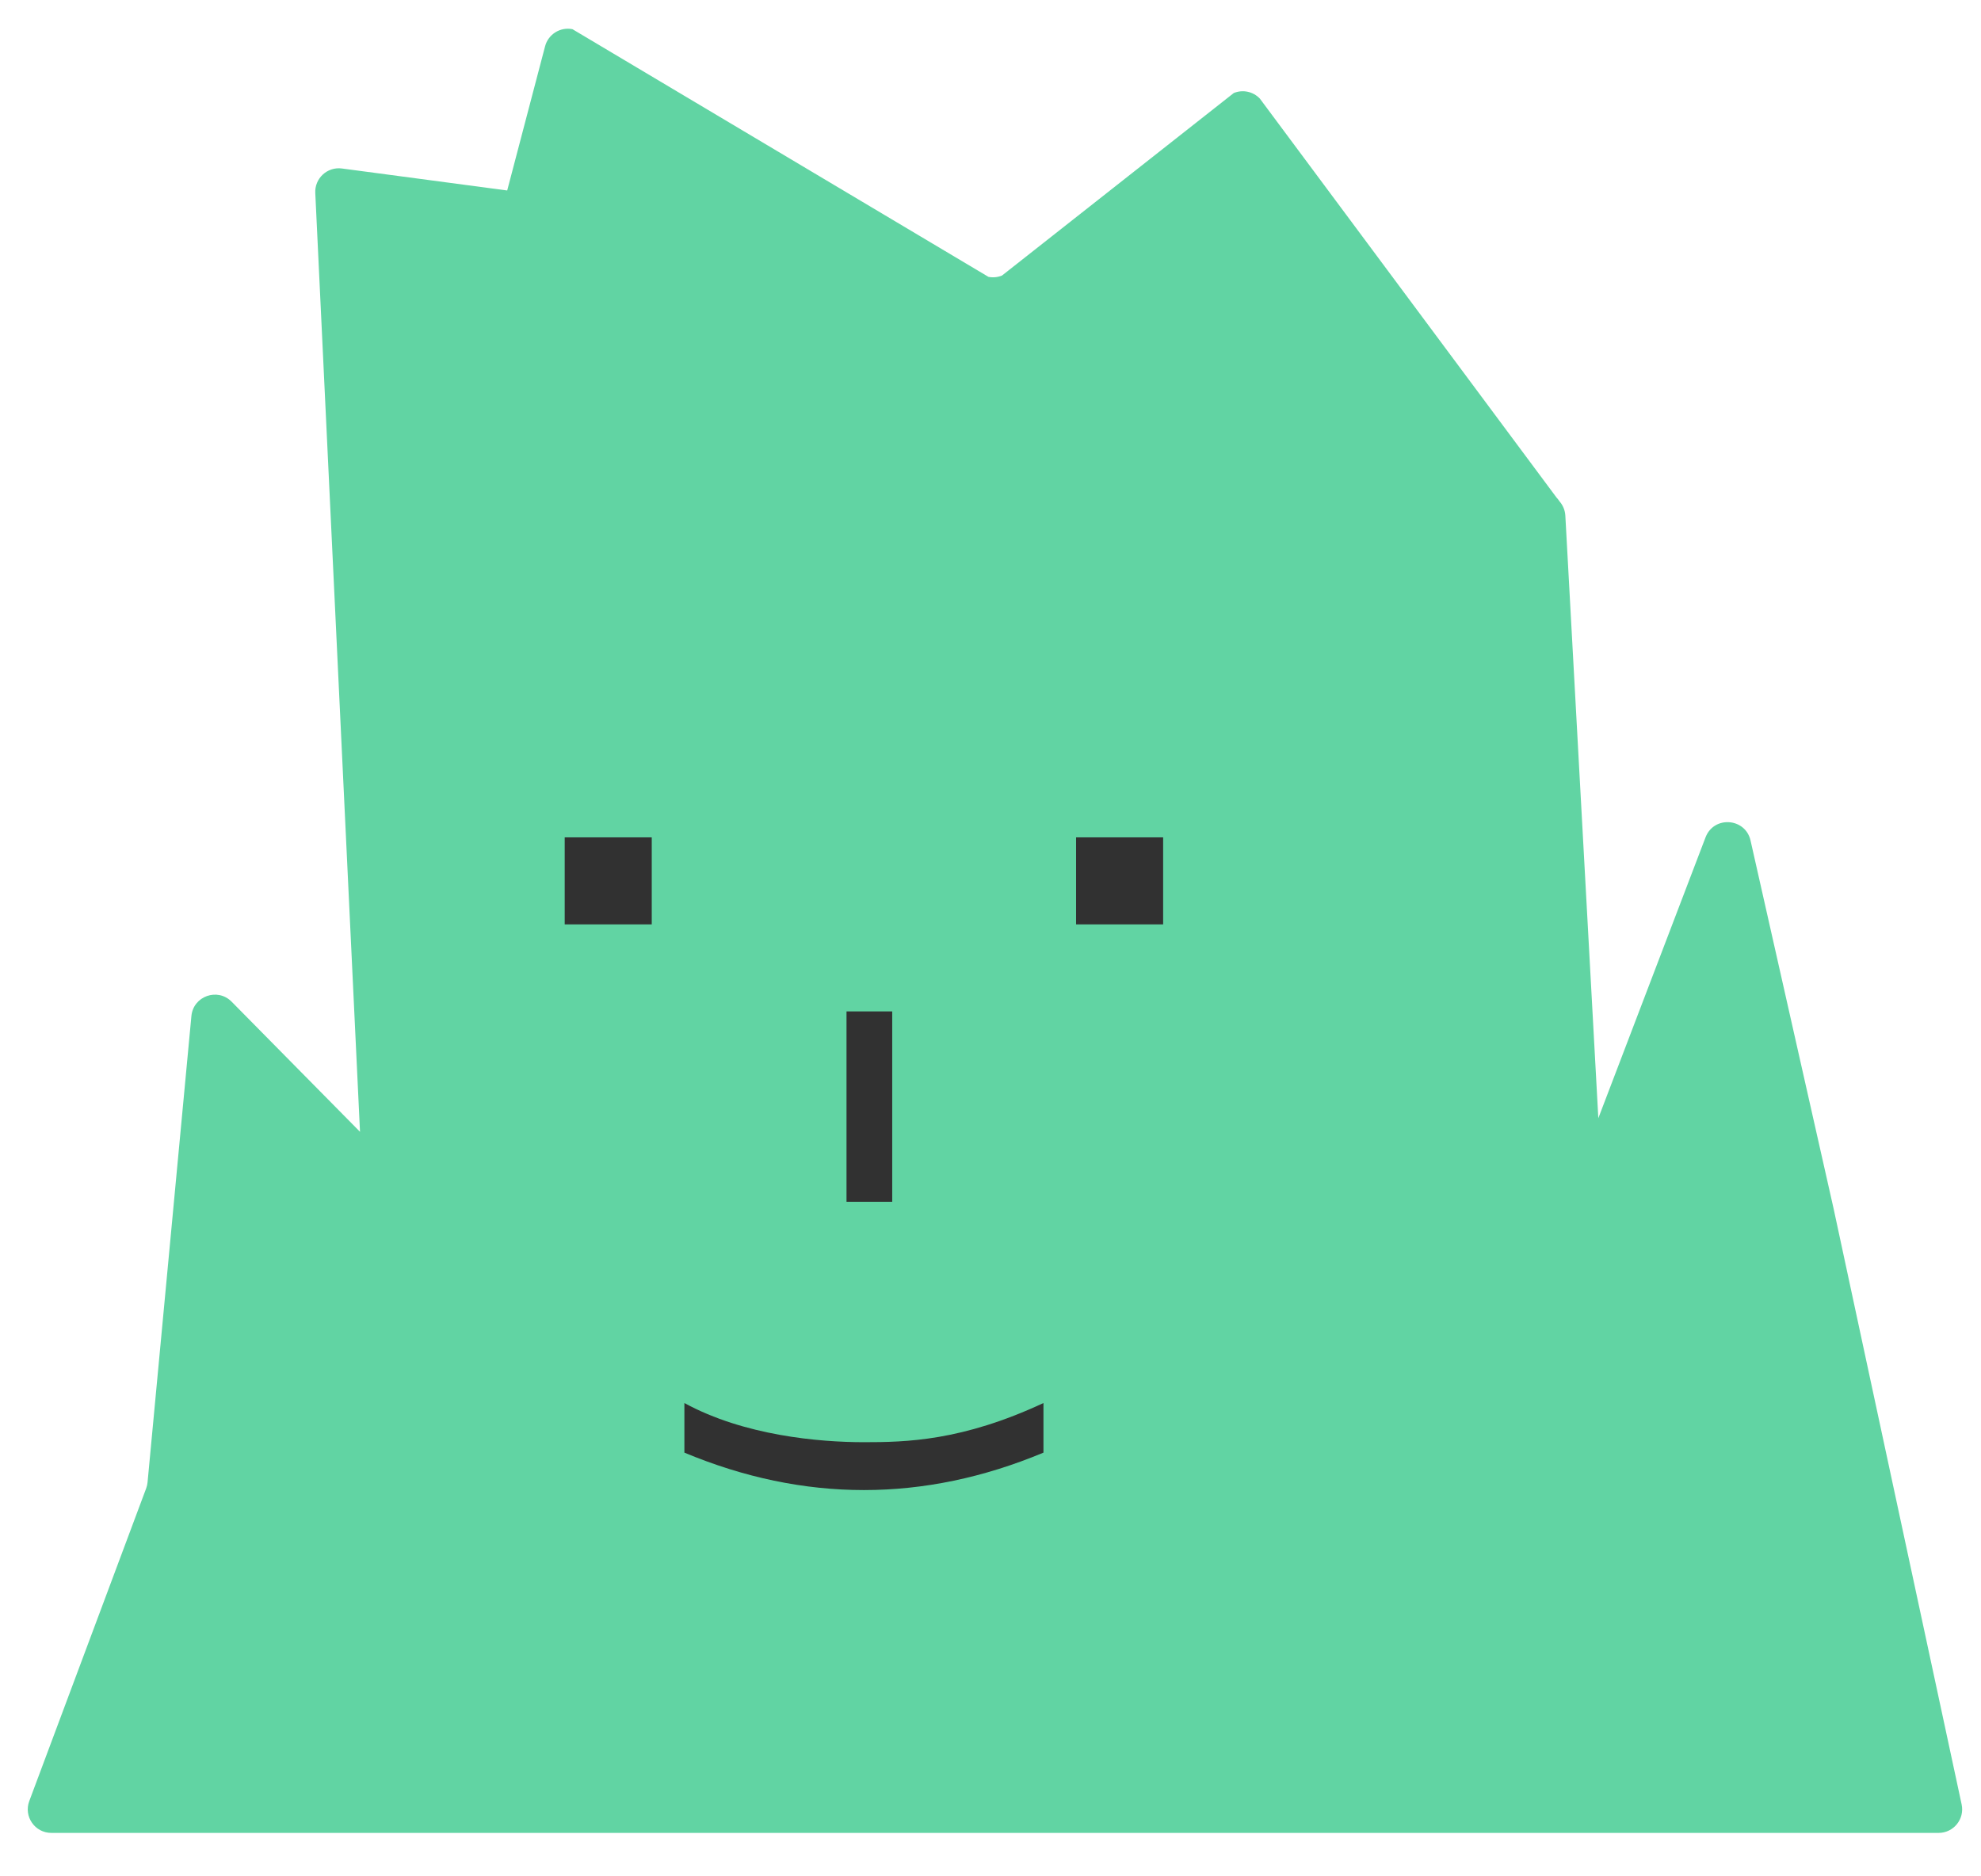 <svg width="228" height="216" viewBox="0 0 228 216" fill="none" xmlns="http://www.w3.org/2000/svg">
<path d="M179.148 57.279C179.279 57.417 179.392 57.563 179.487 57.713C179.879 58.157 180.125 58.73 180.16 59.357L183.957 128.723L196.298 96.39C197.255 93.882 200.886 94.141 201.476 96.76L211.037 139.141L225.771 207.719C226.133 209.407 224.846 211 223.119 211H154.965C154.961 211 154.957 211 154.952 211H72.731L72.717 211H5.908C4.016 211 2.706 209.111 3.368 207.339L16.822 171.34C16.906 171.116 16.959 170.883 16.982 170.645L22.029 116.964C22.245 114.67 25.041 113.673 26.659 115.313L41.434 130.29L36.288 22.241C36.19 20.54 37.664 19.172 39.352 19.396L58.376 21.927L62.735 5.33C63.099 3.943 64.48 3.08 65.886 3.359L113.763 31.871C114.288 31.975 114.831 31.922 115.326 31.718L141.999 10.709C143.035 10.282 144.227 10.536 144.999 11.348L179.148 57.279Z" fill="#61D4A3"/>
<path d="M78.769 161.515C85.657 165.272 94.29 166.023 99.432 166.023C104.261 166.023 110.702 165.898 120.095 161.515L120.095 167.224C113.215 170.097 106.327 171.533 99.432 171.533C92.537 171.533 85.649 170.097 78.769 167.224L78.769 161.515Z" fill="#313131"/>
<path fill-rule="evenodd" clip-rule="evenodd" d="M97.428 138.347V116.432H102.688V138.347H97.428Z" fill="#313131"/>
<rect x="64.994" y="96.396" width="10.018" height="10.018" fill="#313131"/>
<rect x="123.851" y="96.396" width="10.018" height="10.018" fill="#313131"/>
</svg>
